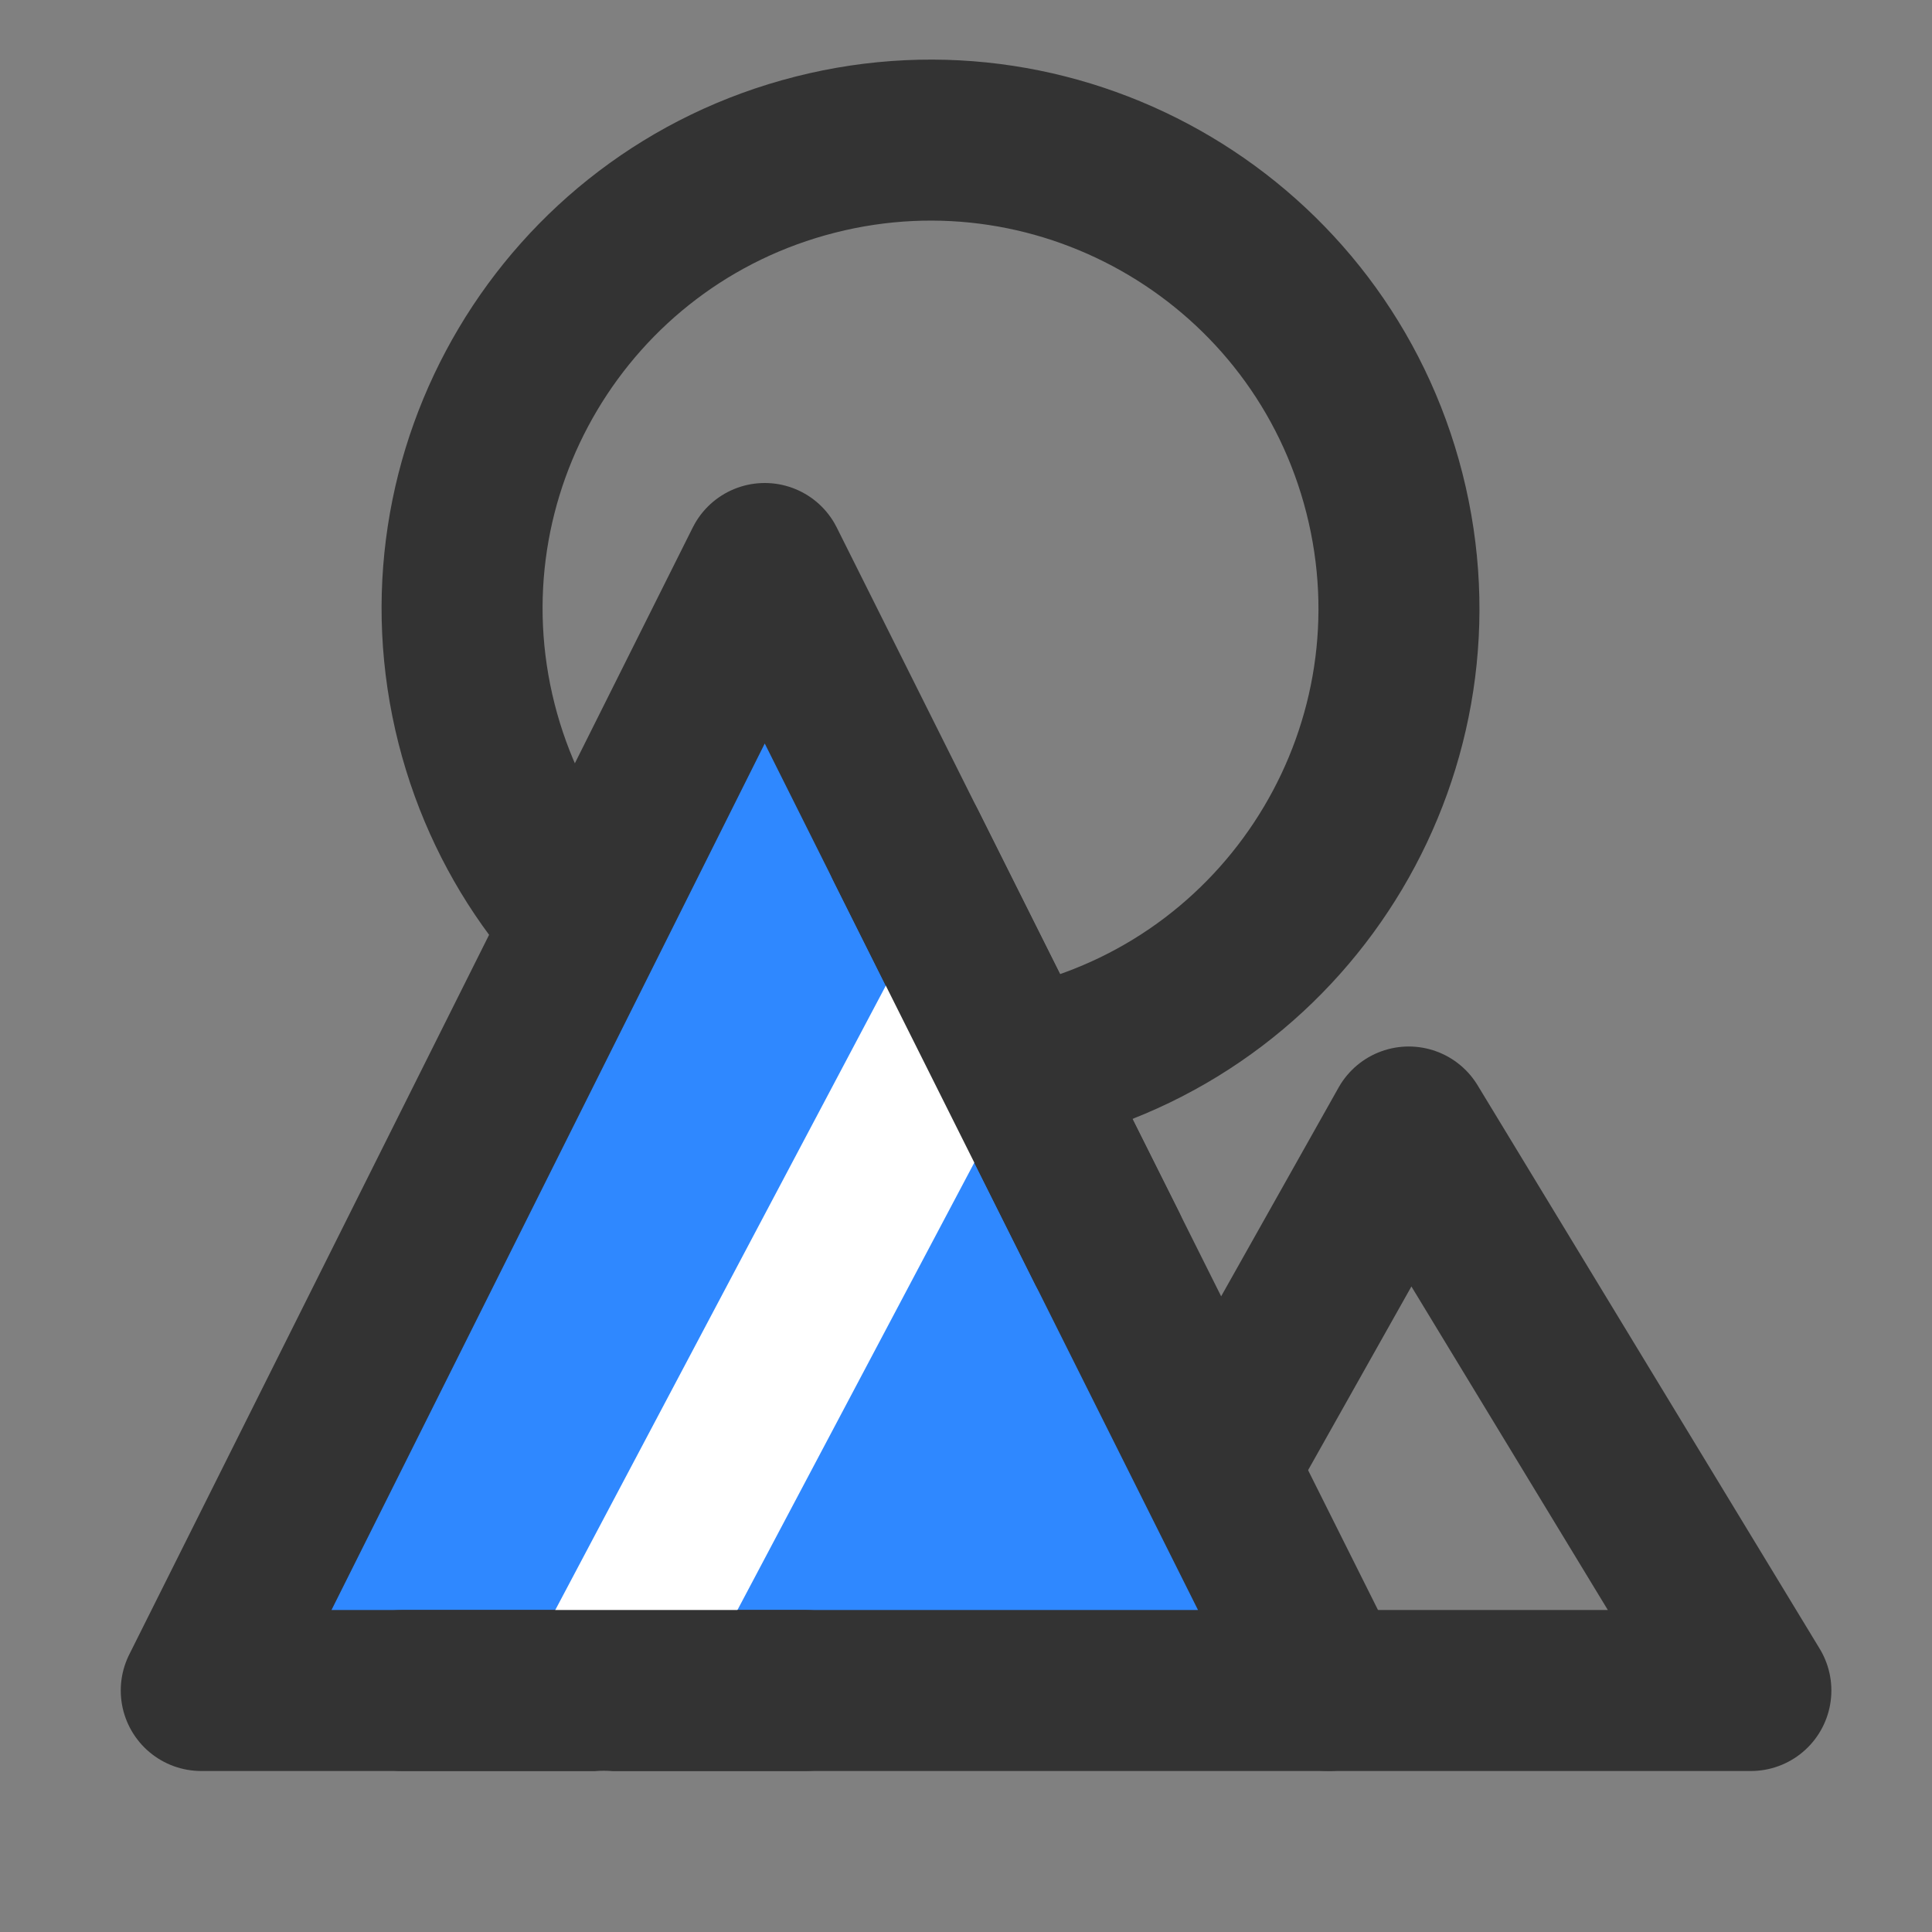 <?xml version="1.0" encoding="UTF-8"?><svg width="24" height="24" viewBox="0 0 48 48" fill="none" xmlns="http://www.w3.org/2000/svg"><rect x="0" y="0" width="48" height="48" fill="#808080" stroke="none"/><path fill-rule="evenodd" clip-rule="evenodd" d="M19 14L33 42H5L19 14Z" fill="#2F88FF" stroke="#333" stroke-width="4" stroke-linejoin="round"/><path d="M24 25L15 42" stroke="#FFF" stroke-width="4" stroke-linecap="round" stroke-linejoin="round"/><path d="M33 42H43.5L35 28L30.5 36" stroke="#333" stroke-width="4" stroke-linecap="round" stroke-linejoin="round"/><path d="M25.984 26.396C32.212 24.814 35.978 18.482 34.396 12.254C32.814 6.026 26.482 2.259 20.254 3.842C14.025 5.424 10.259 11.755 11.841 17.984C12.228 19.504 12.897 20.877 13.778 22.062" stroke="#333" stroke-width="4" stroke-linecap="round"/><path d="M20 42H10" stroke="#333" stroke-width="4" stroke-linecap="round" stroke-linejoin="round"/><path d="M22.5 21L27.5 31" stroke="#333" stroke-width="4" stroke-linecap="round" stroke-linejoin="round"/></svg>